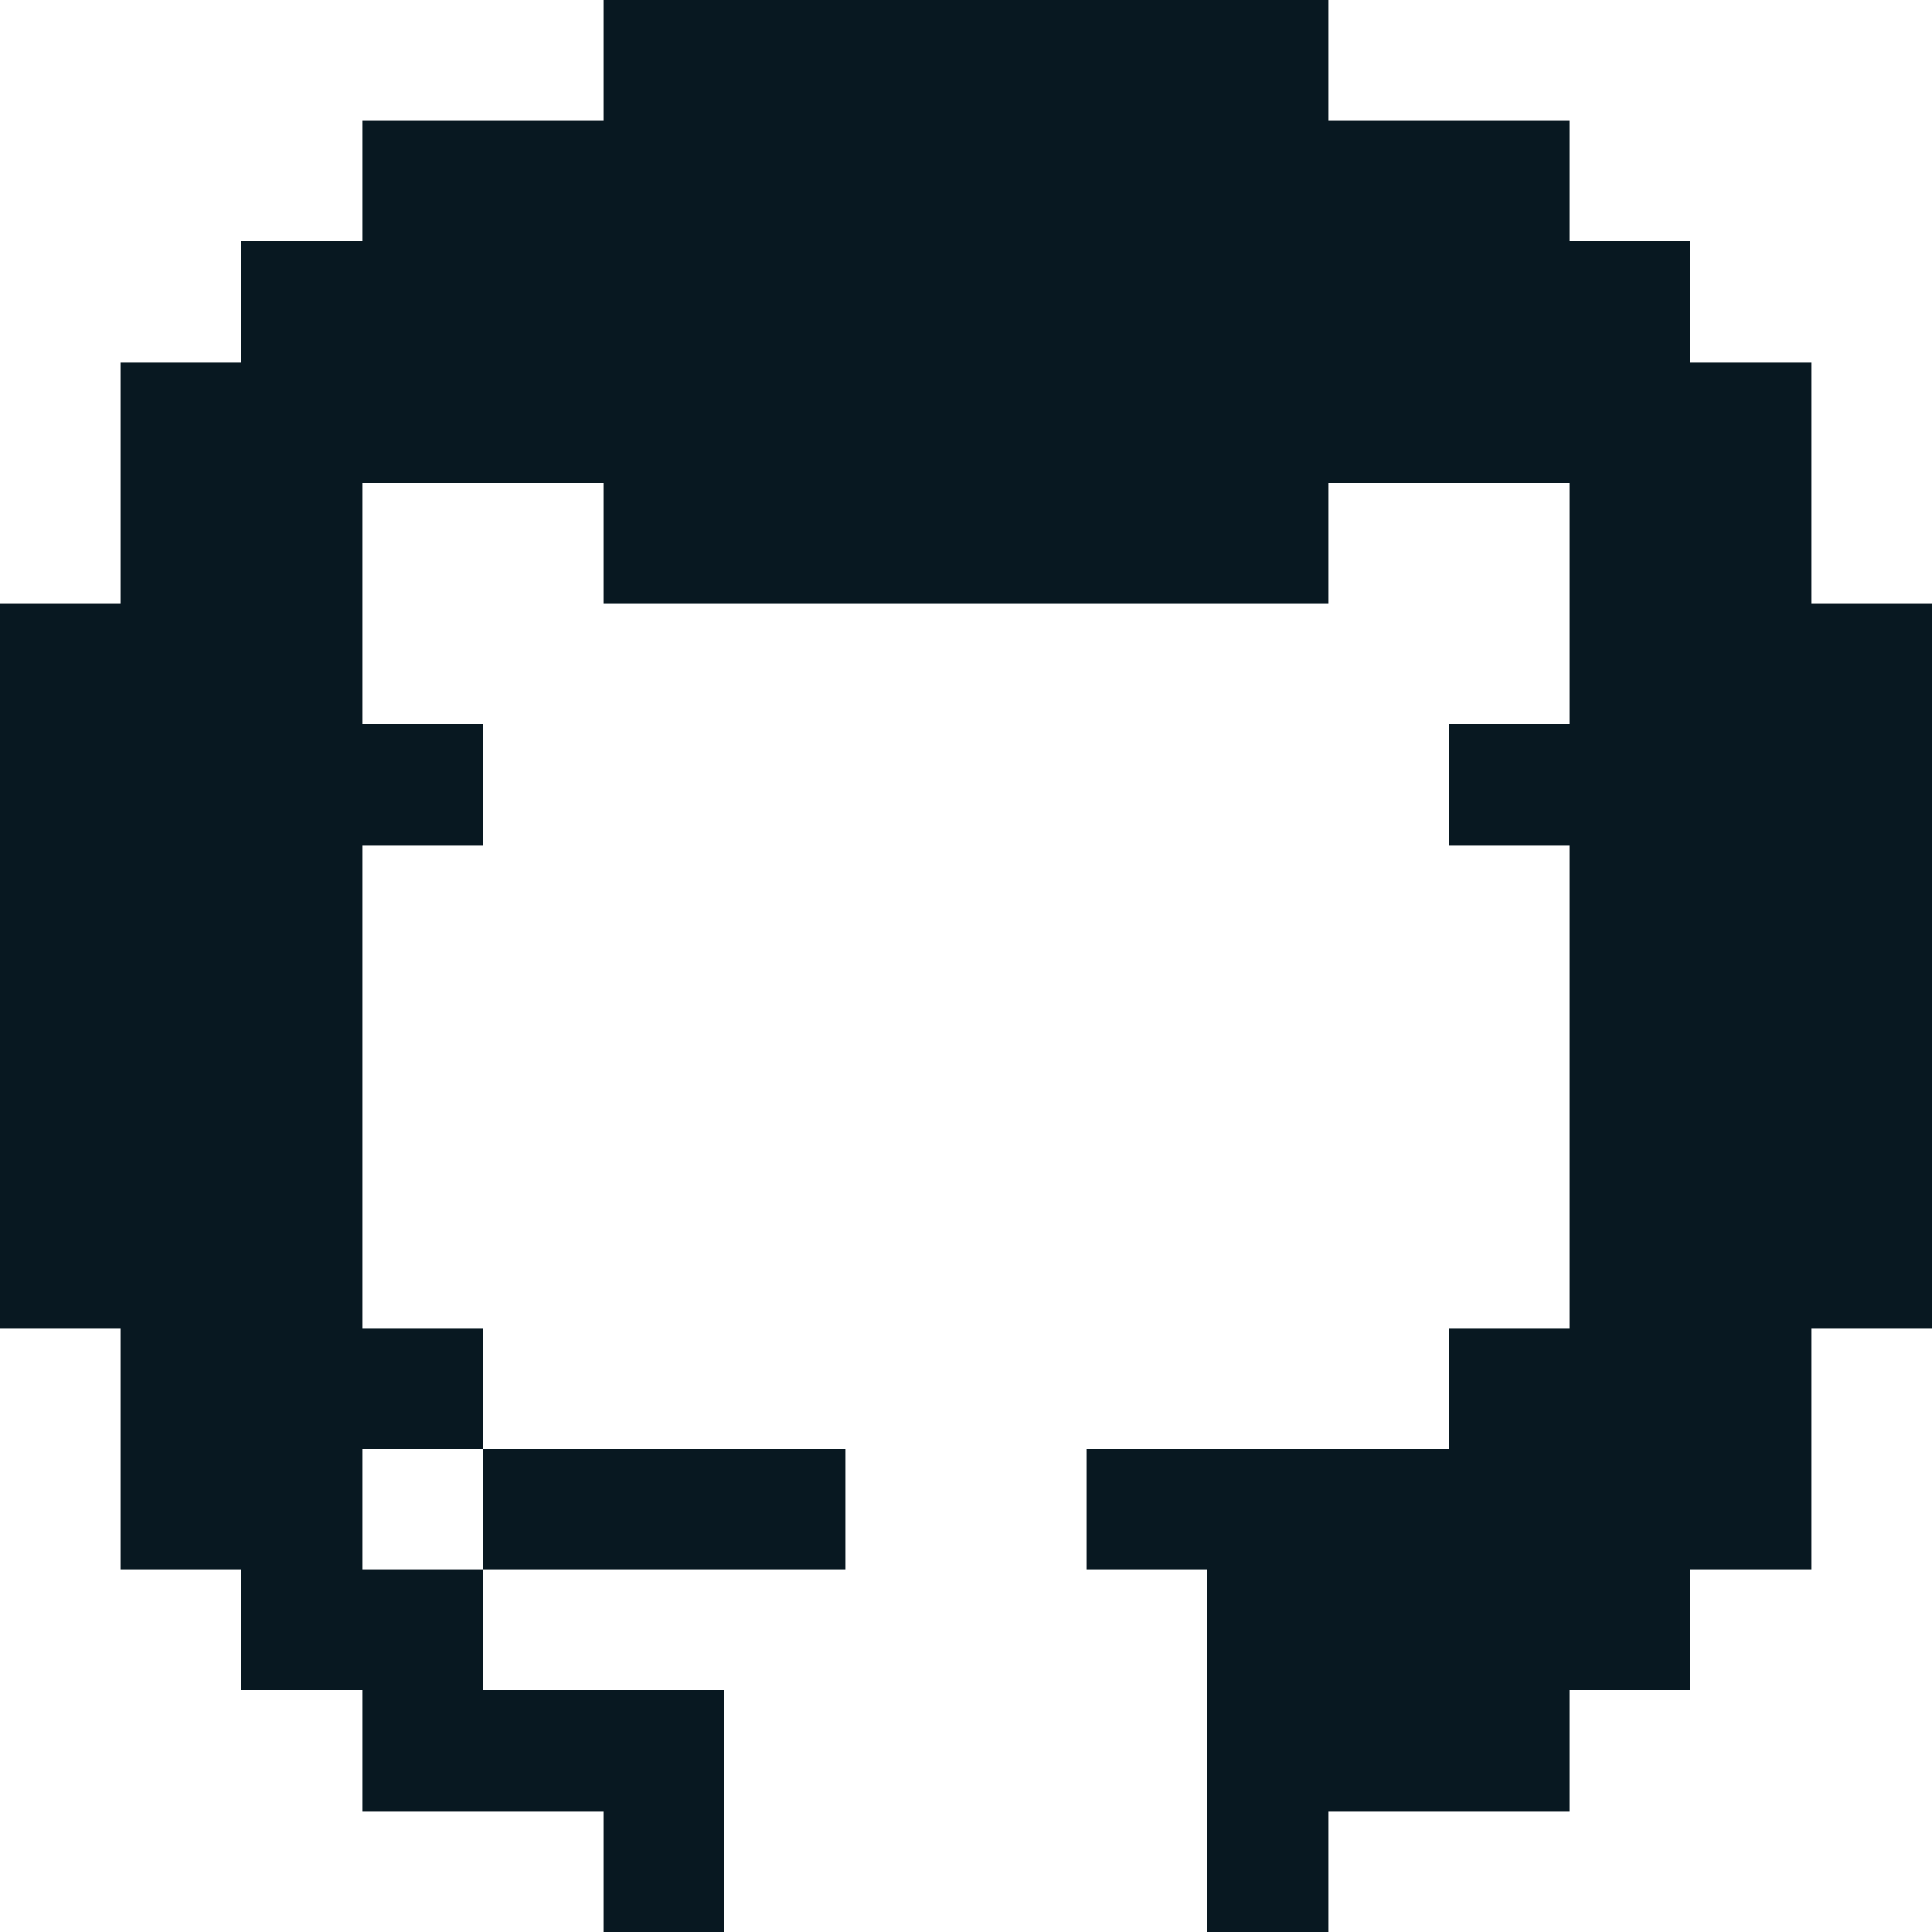 <?xml version="1.0" encoding="UTF-8" ?>
<svg version="1.1" width="16" height="16" xmlns="http://www.w3.org/2000/svg" shape-rendering="crispEdges">
<rect x="5" y="0" width="1" height="1" fill="#081821" />
<rect x="6" y="0" width="1" height="1" fill="#081821" />
<rect x="7" y="0" width="1" height="1" fill="#081821" />
<rect x="8" y="0" width="1" height="1" fill="#081821" />
<rect x="9" y="0" width="1" height="1" fill="#081821" />
<rect x="10" y="0" width="1" height="1" fill="#081821" />
<rect x="3" y="1" width="1" height="1" fill="#081821" />
<rect x="4" y="1" width="1" height="1" fill="#081821" />
<rect x="5" y="1" width="1" height="1" fill="#081821" />
<rect x="6" y="1" width="1" height="1" fill="#081821" />
<rect x="7" y="1" width="1" height="1" fill="#081821" />
<rect x="8" y="1" width="1" height="1" fill="#081821" />
<rect x="9" y="1" width="1" height="1" fill="#081821" />
<rect x="10" y="1" width="1" height="1" fill="#081821" />
<rect x="11" y="1" width="1" height="1" fill="#081821" />
<rect x="12" y="1" width="1" height="1" fill="#081821" />
<rect x="2" y="2" width="1" height="1" fill="#081821" />
<rect x="3" y="2" width="1" height="1" fill="#081821" />
<rect x="4" y="2" width="1" height="1" fill="#081821" />
<rect x="5" y="2" width="1" height="1" fill="#081821" />
<rect x="6" y="2" width="1" height="1" fill="#081821" />
<rect x="7" y="2" width="1" height="1" fill="#081821" />
<rect x="8" y="2" width="1" height="1" fill="#081821" />
<rect x="9" y="2" width="1" height="1" fill="#081821" />
<rect x="10" y="2" width="1" height="1" fill="#081821" />
<rect x="11" y="2" width="1" height="1" fill="#081821" />
<rect x="12" y="2" width="1" height="1" fill="#081821" />
<rect x="13" y="2" width="1" height="1" fill="#081821" />
<rect x="1" y="3" width="1" height="1" fill="#081821" />
<rect x="2" y="3" width="1" height="1" fill="#081821" />
<rect x="3" y="3" width="1" height="1" fill="#081821" />
<rect x="4" y="3" width="1" height="1" fill="#081821" />
<rect x="5" y="3" width="1" height="1" fill="#081821" />
<rect x="6" y="3" width="1" height="1" fill="#081821" />
<rect x="7" y="3" width="1" height="1" fill="#081821" />
<rect x="8" y="3" width="1" height="1" fill="#081821" />
<rect x="9" y="3" width="1" height="1" fill="#081821" />
<rect x="10" y="3" width="1" height="1" fill="#081821" />
<rect x="11" y="3" width="1" height="1" fill="#081821" />
<rect x="12" y="3" width="1" height="1" fill="#081821" />
<rect x="13" y="3" width="1" height="1" fill="#081821" />
<rect x="14" y="3" width="1" height="1" fill="#081821" />
<rect x="1" y="4" width="1" height="1" fill="#081821" />
<rect x="2" y="4" width="1" height="1" fill="#081821" />
<rect x="5" y="4" width="1" height="1" fill="#081821" />
<rect x="6" y="4" width="1" height="1" fill="#081821" />
<rect x="7" y="4" width="1" height="1" fill="#081821" />
<rect x="8" y="4" width="1" height="1" fill="#081821" />
<rect x="9" y="4" width="1" height="1" fill="#081821" />
<rect x="10" y="4" width="1" height="1" fill="#081821" />
<rect x="13" y="4" width="1" height="1" fill="#081821" />
<rect x="14" y="4" width="1" height="1" fill="#081821" />
<rect x="0" y="5" width="1" height="1" fill="#081821" />
<rect x="1" y="5" width="1" height="1" fill="#081821" />
<rect x="2" y="5" width="1" height="1" fill="#081821" />
<rect x="13" y="5" width="1" height="1" fill="#081821" />
<rect x="14" y="5" width="1" height="1" fill="#081821" />
<rect x="15" y="5" width="1" height="1" fill="#081821" />
<rect x="0" y="6" width="1" height="1" fill="#081821" />
<rect x="1" y="6" width="1" height="1" fill="#081821" />
<rect x="2" y="6" width="1" height="1" fill="#081821" />
<rect x="3" y="6" width="1" height="1" fill="#081821" />
<rect x="12" y="6" width="1" height="1" fill="#081821" />
<rect x="13" y="6" width="1" height="1" fill="#081821" />
<rect x="14" y="6" width="1" height="1" fill="#081821" />
<rect x="15" y="6" width="1" height="1" fill="#081821" />
<rect x="0" y="7" width="1" height="1" fill="#081821" />
<rect x="1" y="7" width="1" height="1" fill="#081821" />
<rect x="2" y="7" width="1" height="1" fill="#081821" />
<rect x="13" y="7" width="1" height="1" fill="#081821" />
<rect x="14" y="7" width="1" height="1" fill="#081821" />
<rect x="15" y="7" width="1" height="1" fill="#081821" />
<rect x="0" y="8" width="1" height="1" fill="#081821" />
<rect x="1" y="8" width="1" height="1" fill="#081821" />
<rect x="2" y="8" width="1" height="1" fill="#081821" />
<rect x="13" y="8" width="1" height="1" fill="#081821" />
<rect x="14" y="8" width="1" height="1" fill="#081821" />
<rect x="15" y="8" width="1" height="1" fill="#081821" />
<rect x="0" y="9" width="1" height="1" fill="#081821" />
<rect x="1" y="9" width="1" height="1" fill="#081821" />
<rect x="2" y="9" width="1" height="1" fill="#081821" />
<rect x="13" y="9" width="1" height="1" fill="#081821" />
<rect x="14" y="9" width="1" height="1" fill="#081821" />
<rect x="15" y="9" width="1" height="1" fill="#081821" />
<rect x="0" y="10" width="1" height="1" fill="#081821" />
<rect x="1" y="10" width="1" height="1" fill="#081821" />
<rect x="2" y="10" width="1" height="1" fill="#081821" />
<rect x="13" y="10" width="1" height="1" fill="#081821" />
<rect x="14" y="10" width="1" height="1" fill="#081821" />
<rect x="15" y="10" width="1" height="1" fill="#081821" />
<rect x="1" y="11" width="1" height="1" fill="#081821" />
<rect x="2" y="11" width="1" height="1" fill="#081821" />
<rect x="3" y="11" width="1" height="1" fill="#081821" />
<rect x="12" y="11" width="1" height="1" fill="#081821" />
<rect x="13" y="11" width="1" height="1" fill="#081821" />
<rect x="14" y="11" width="1" height="1" fill="#081821" />
<rect x="1" y="12" width="1" height="1" fill="#081821" />
<rect x="2" y="12" width="1" height="1" fill="#081821" />
<rect x="4" y="12" width="1" height="1" fill="#081821" />
<rect x="5" y="12" width="1" height="1" fill="#081821" />
<rect x="6" y="12" width="1" height="1" fill="#081821" />
<rect x="9" y="12" width="1" height="1" fill="#081821" />
<rect x="10" y="12" width="1" height="1" fill="#081821" />
<rect x="11" y="12" width="1" height="1" fill="#081821" />
<rect x="12" y="12" width="1" height="1" fill="#081821" />
<rect x="13" y="12" width="1" height="1" fill="#081821" />
<rect x="14" y="12" width="1" height="1" fill="#081821" />
<rect x="2" y="13" width="1" height="1" fill="#081821" />
<rect x="3" y="13" width="1" height="1" fill="#081821" />
<rect x="10" y="13" width="1" height="1" fill="#081821" />
<rect x="11" y="13" width="1" height="1" fill="#081821" />
<rect x="12" y="13" width="1" height="1" fill="#081821" />
<rect x="13" y="13" width="1" height="1" fill="#081821" />
<rect x="3" y="14" width="1" height="1" fill="#081821" />
<rect x="4" y="14" width="1" height="1" fill="#081821" />
<rect x="5" y="14" width="1" height="1" fill="#081821" />
<rect x="10" y="14" width="1" height="1" fill="#081821" />
<rect x="11" y="14" width="1" height="1" fill="#081821" />
<rect x="12" y="14" width="1" height="1" fill="#081821" />
<rect x="5" y="15" width="1" height="1" fill="#081821" />
<rect x="10" y="15" width="1" height="1" fill="#081821" />
</svg>